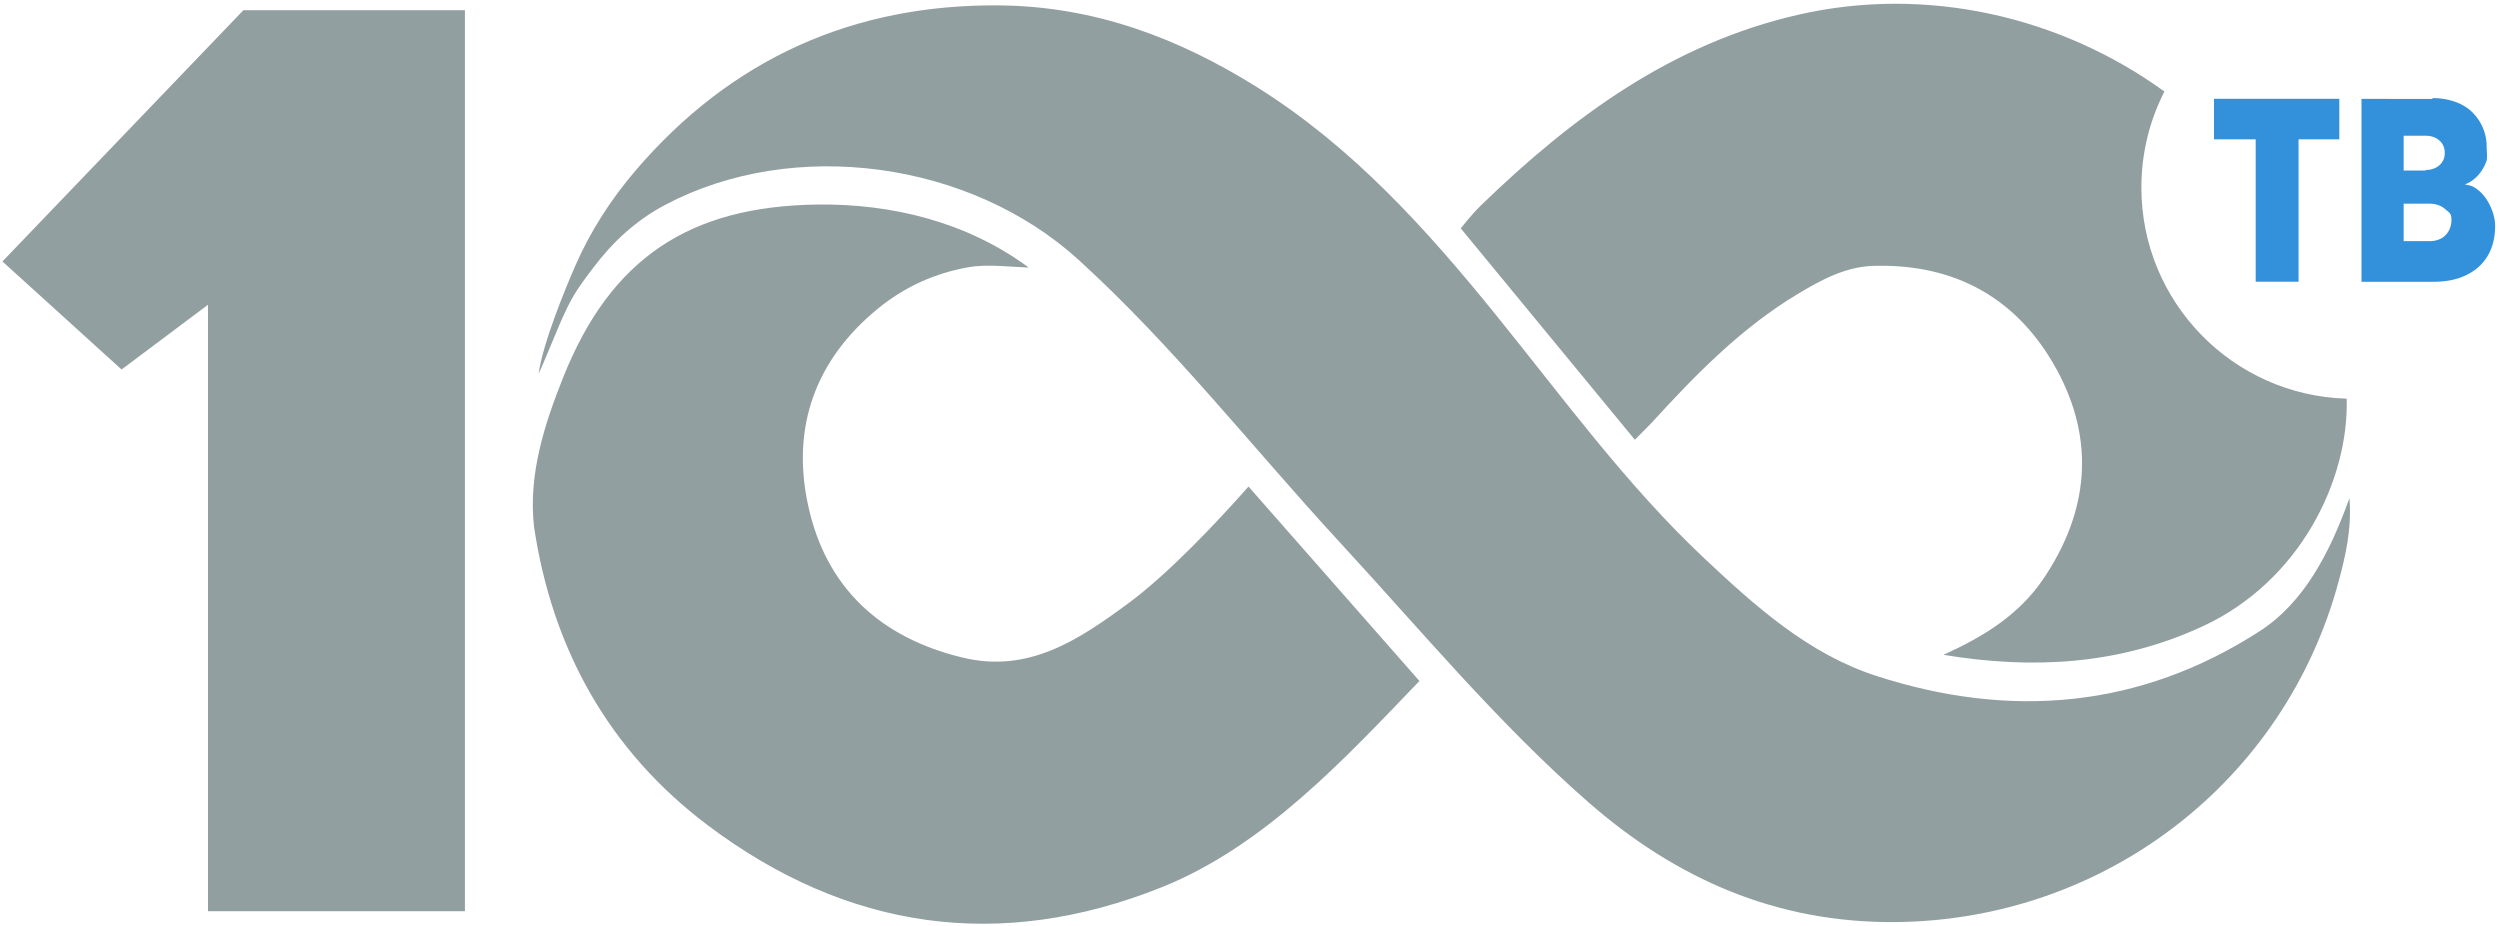 <svg xmlns="http://www.w3.org/2000/svg" width="2.7em" height="1em" viewBox="0 0 512 190"><path fill="#919FA1" d="M49.443 2.097L0 53.65l24.447 22.173l17.732-13.288v124.449h52.724V2.097zM463.23 129.49c-24.64 15.924-51.29 18.097-78.75 9.195c-13.879-4.498-24.781-14.266-35.255-24.114c-16.028-15.071-28.943-32.876-42.716-49.894c-14.355-17.738-29.482-34.505-49.029-46.764C241.287 7.758 224.06 1.336 204.834 1.11c-30.155-.355-55.344 10.976-74.93 33.9c-5.06 5.925-9.21 12.38-12.28 19.36c-1.983 4.512-6.73 15.991-7.598 22.3c.727-1.35 4.509-10.81 5.226-12.166c1.873-4.24 3.75-6.58 5.974-9.544c3.954-5.262 8.746-9.751 14.897-12.989c26.35-13.867 62.484-8.882 84.706 11.351c19.539 17.79 35.749 38.612 53.588 57.95c16.669 18.068 32.417 37.058 50.956 53.289c17.986 15.748 38.67 24.898 63.209 24.648c42.714-.433 79.796-28.72 90.857-70.087c1.251-4.682 2.699-10.498 2.162-16.896c-4.034 11.293-9.368 21.445-18.37 27.264m-232.4-5.54c-9.996 7.35-20.26 14.244-33.772 10.996c-16.879-4.059-28.097-14.325-31.747-31.3c-3.409-15.857 1.376-29.586 14.102-40.126c5.729-4.745 12.08-7.509 18.963-8.71c3.545-.619 8.4-.06 12.215.093c-12.672-9.379-28.157-13.146-43.473-12.93c-26.162.37-42.295 11.057-52.012 35.365c-3.913 9.79-7.21 19.998-6.031 30.71c3.732 25.069 15.342 46.011 35.66 61.3c28.513 21.45 59.877 26.051 93.165 12.708c21.056-8.44 37.556-26.373 52.866-42.317l-35.072-39.894c-6.794 7.668-16.574 18.011-24.863 24.105M438.91 38.463c0-7.09 1.712-13.776 4.728-19.685c-21.443-15.525-48.936-21.726-75.03-15.78c-26.017 5.93-46.467 20.994-65.183 39.115c-1.951 1.89-4.18 4.743-4.18 4.743l35.73 43.381l3.45-3.488c9.041-9.908 18.415-19.503 30.06-26.478c4.76-2.852 9.697-5.527 15.344-5.706c16.842-.537 29.775 6.675 37.749 21.349c7.908 14.554 6.51 29.113-2.764 42.847c-5.035 7.457-12.369 11.924-20.508 15.61c18.328 3.038 36.092 2.064 53.173-5.844c20.176-9.34 30.027-30.268 29.56-46.719c-23.378-.662-42.129-19.807-42.129-43.345"/><path fill="#3390DA" d="M479.529 20.28v8.311h-8.368v29.223h-8.794V28.591h-8.557V20.28zm18.473 29.204c1.423 0 2.532-.429 3.321-1.234c.792-.805 1.214-1.876 1.214-3.163c0-1.34-.422-1.413-1.266-2.164c-.844-.752-1.951-1.127-3.27-1.127h-5.272v7.688zm-.739-14.498v-.107c1.107 0 2.057-.322 2.795-.966c.739-.642 1.107-1.501 1.107-2.52c0-1.072-.368-1.93-1.107-2.574c-.738-.642-1.688-.964-2.795-.964h-4.534v7.131zm1.32-14.692l.157-.161c1.634 0 3.164.268 4.535.75c1.372.484 2.532 1.18 3.48 2.092a9.705 9.705 0 0 1 2.215 3.218a9.778 9.778 0 0 1 .792 3.914c0 .965.227 2.282-.09 3.087a9.225 9.225 0 0 1-1.159 2.144a7.556 7.556 0 0 1-1.583 1.61c-.58.428-1.107.696-1.58.857v.054c.842.214 1.3.184 2.092.72a8.145 8.145 0 0 1 2.056 1.984a11.13 11.13 0 0 1 1.424 2.735c.368 1.018.58 2.038.58 3.11c0 1.662-.265 3.163-.791 4.558a9.66 9.66 0 0 1-2.374 3.592c-1.055 1.019-2.372 1.824-4.008 2.413c-1.634.59-3.532.858-5.747.858H484.08V20.294z"/></svg>